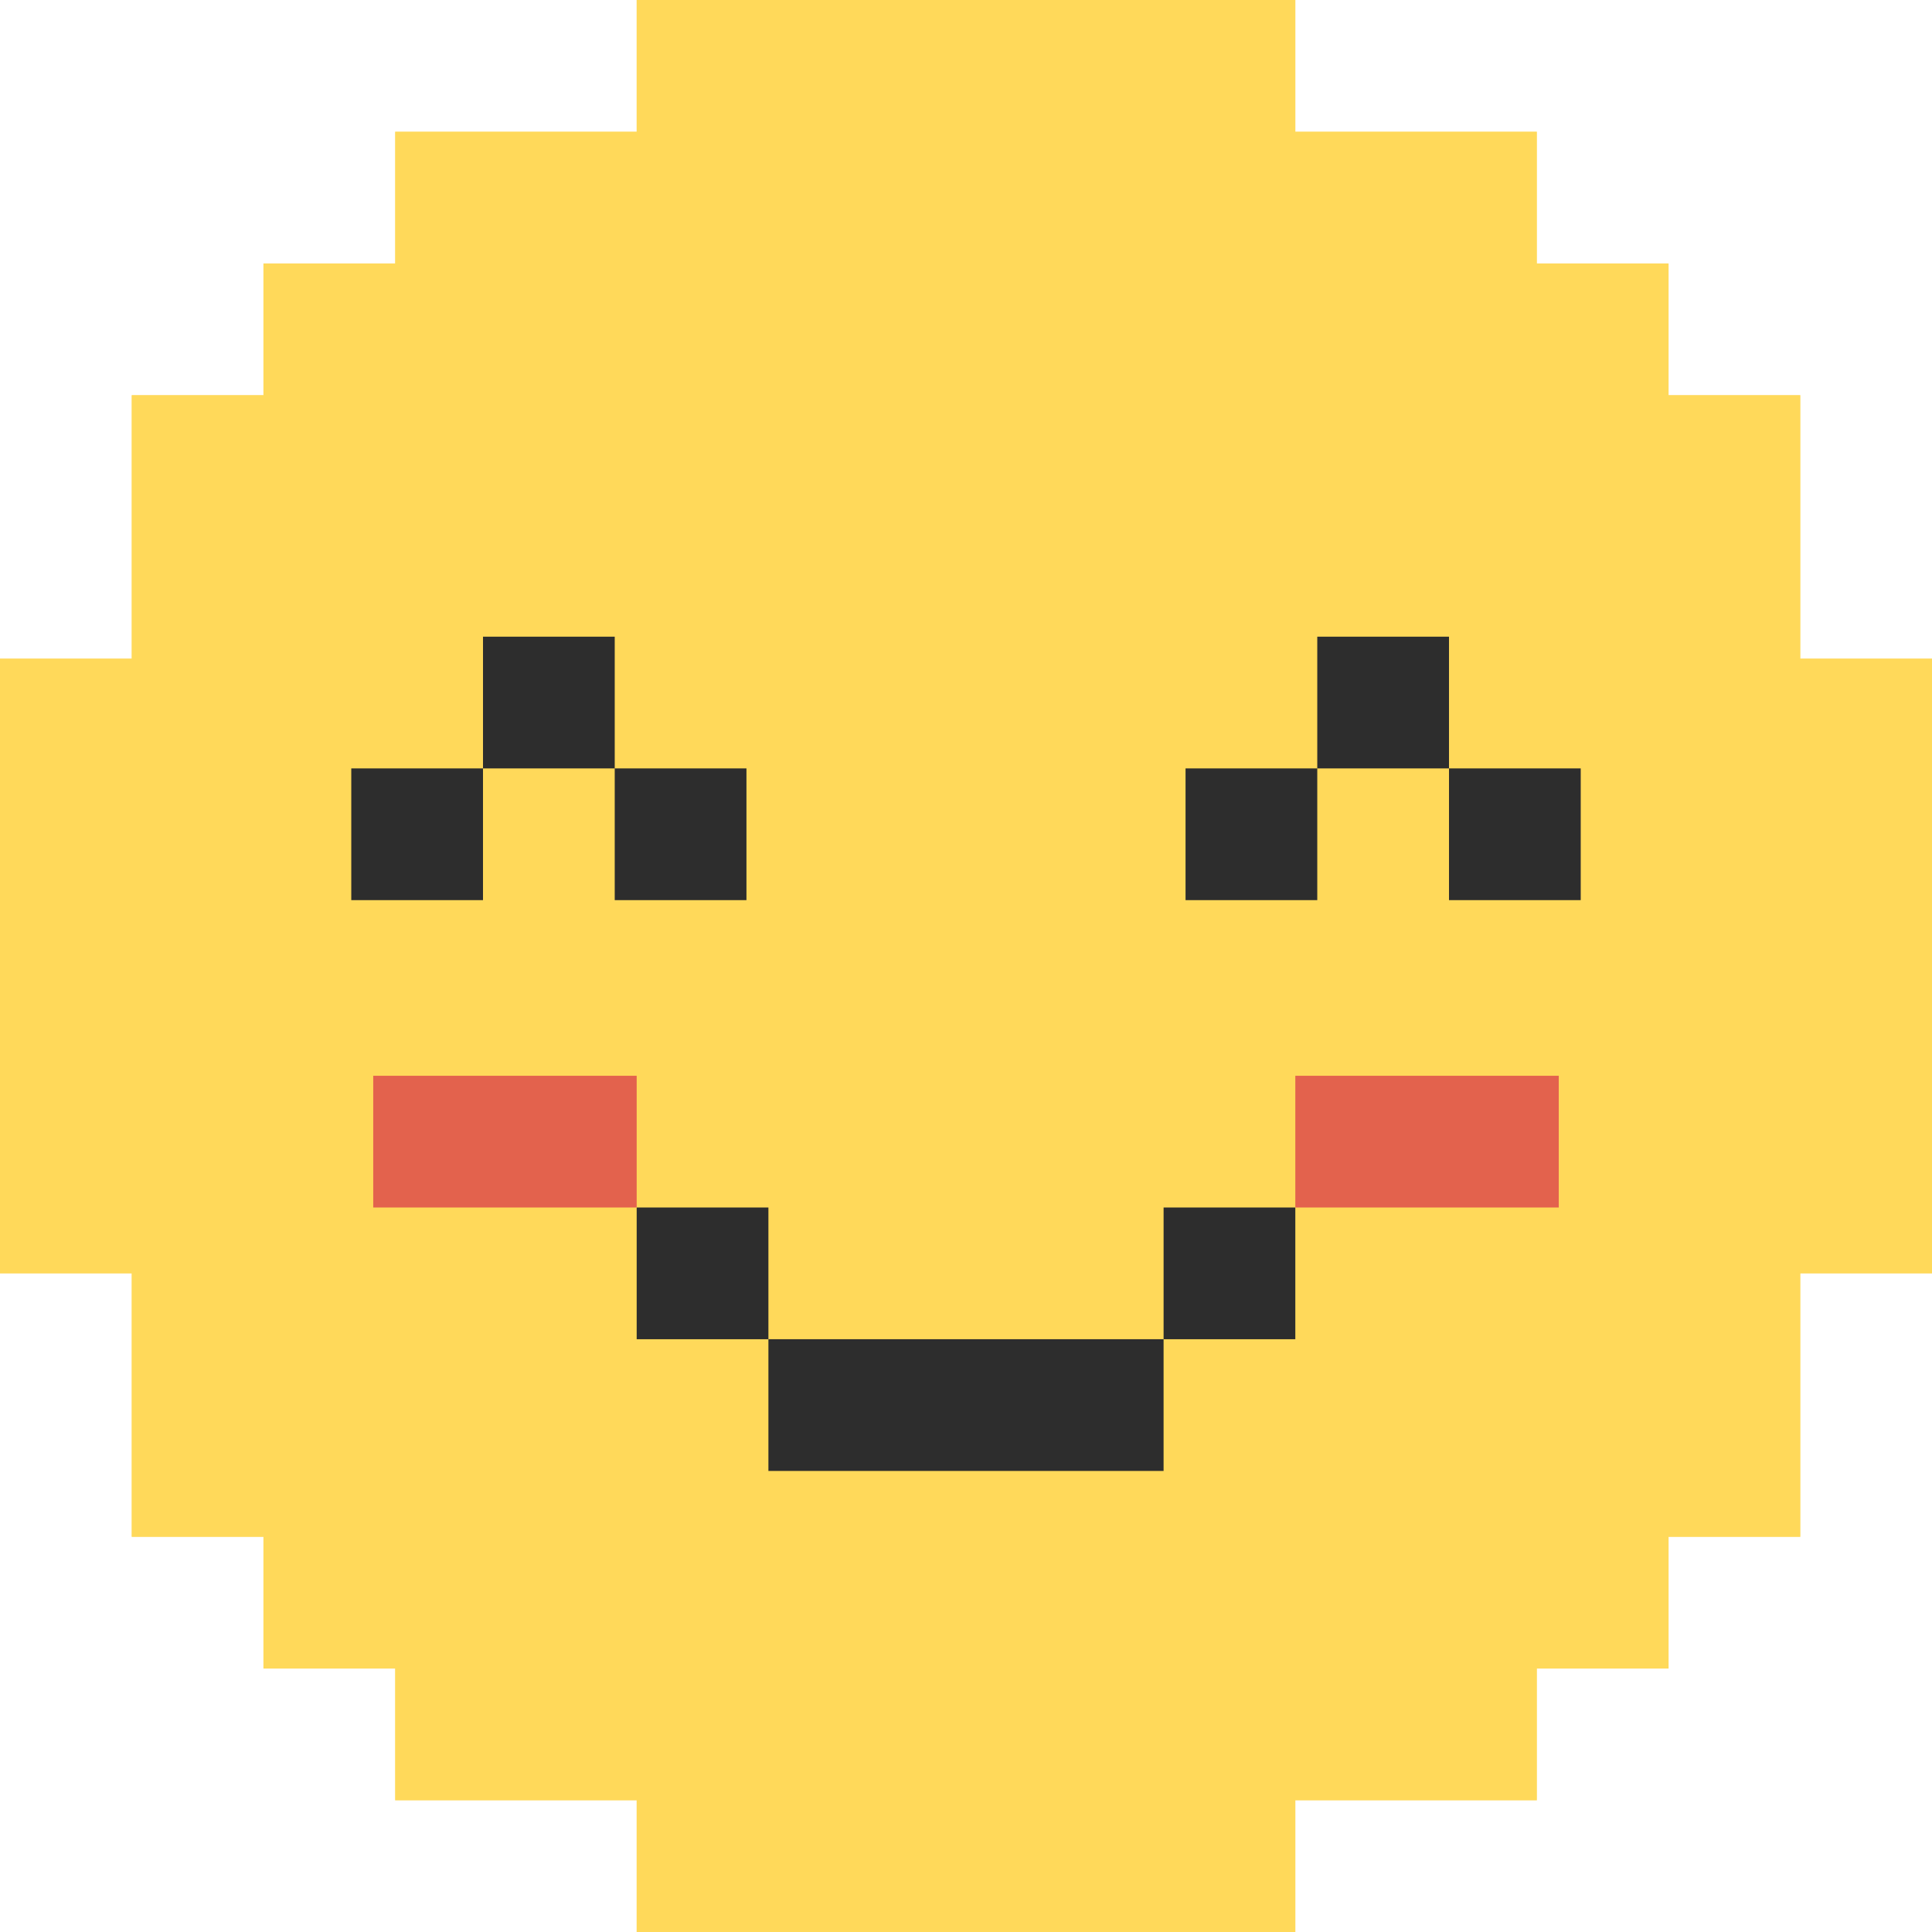 <svg xmlns="http://www.w3.org/2000/svg" width="88" height="88" viewBox="0 0 88 88">
  <g fill="none" fill-rule="evenodd">
    <g fill="#FFD95A">
      <path d="M29 0h30v88H29z"/>
      <path d="M18 6h52v76H18z"/>
      <path d="M12 12h64v64H12z"/>
      <path d="M6 18h76v52H6z"/>
      <path d="M0 30h88v28H0z"/>
      <g opacity=".6" style="mix-blend-mode:multiply">
        <path d="M29 0h30v88H29z"/>
        <path d="M18 6h52v76H18z"/>
        <path d="M12 12h64v64H12z"/>
        <path d="M6 18h76v52H6z"/>
        <path d="M0 30h88v28H0z"/>
      </g>
    </g>
    <path fill="#2D2D2D" d="M22 29h6v6h-6zM60 29h6v6h-6zM16 35h6v6h-6zM54 35h6v6h-6zM28 35h6v6h-6zM66 35h6v6h-6zM29 55h6v6h-6zM53 55h6v6h-6z"/>
    <path fill="#D01345" d="M59 49h12v6H59zM17 49h12v6H17z" opacity=".6"/>
    <path fill="#2D2D2D" d="M35 61h18v6H35z"/>
  </g>
</svg>
